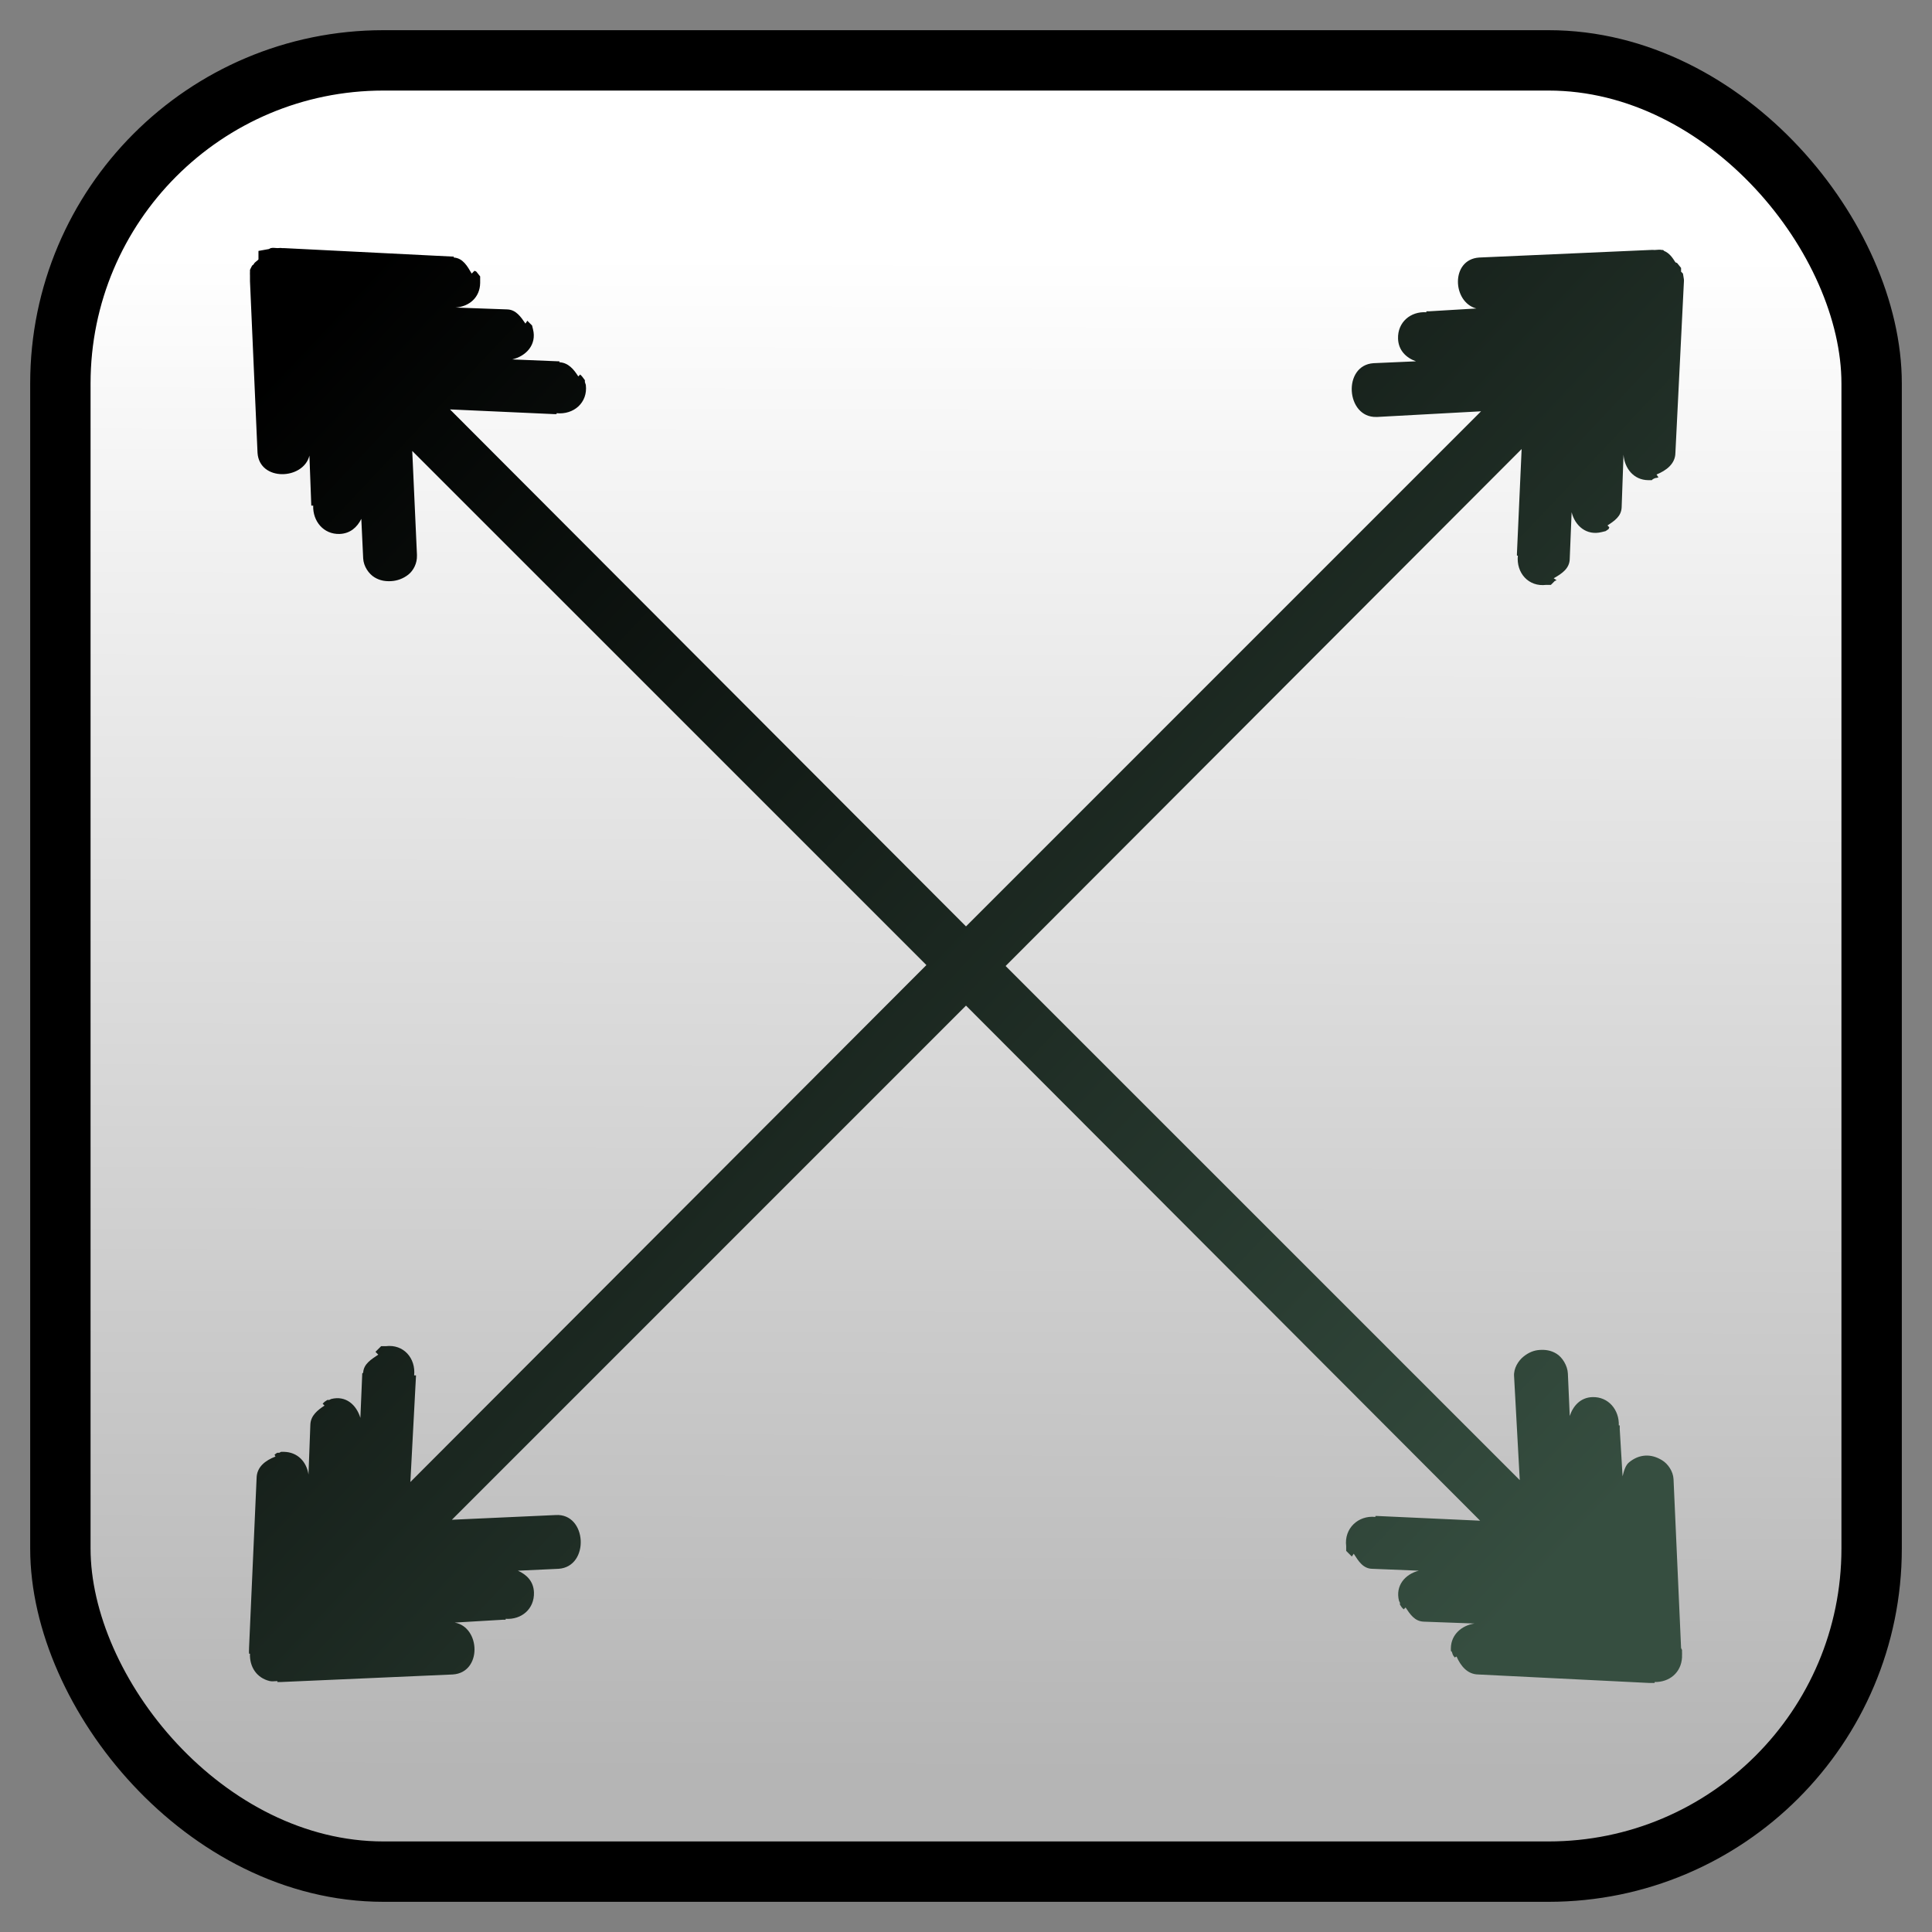 <?xml version="1.0" encoding="UTF-8" standalone="no"?>
<!-- Created with Inkscape (http://www.inkscape.org/) -->

<svg
   xmlns:dc="http://purl.org/dc/elements/1.1/"
   xmlns:cc="http://creativecommons.org/ns#"
   xmlns:rdf="http://www.w3.org/1999/02/22-rdf-syntax-ns#"
   xmlns:svg="http://www.w3.org/2000/svg"
   xmlns="http://www.w3.org/2000/svg"
   xmlns:xlink="http://www.w3.org/1999/xlink"
   xmlns:sodipodi="http://sodipodi.sourceforge.net/DTD/sodipodi-0.dtd"
   xmlns:inkscape="http://www.inkscape.org/namespaces/inkscape"
   width="64"
   height="64"
   id="svg2"
   version="1.1"
   inkscape:version="0.48.2 r9819"
   sodipodi:docname="icon.svg"
   inkscape:export-filename="C:\Users\zdoll\projects\Expandable-Categories\icon.png"
   inkscape:export-xdpi="90"
   inkscape:export-ydpi="90">
  <rect width="100%" height="100%" fill="#808080" stroke="none"/>
  <defs
     id="defs4">
    <linearGradient
       inkscape:collect="always"
       id="linearGradient6780">
      <stop
         style="stop-color:#ffffff;stop-opacity:1;"
         offset="0"
         id="stop6782" />
      <stop
         style="stop-color:#b5b5b5;stop-opacity:1"
         offset="1"
         id="stop6784" />
    </linearGradient>
    <linearGradient
       inkscape:collect="always"
       id="linearGradient6766">
      <stop
         style="stop-color:#000000;stop-opacity:1;"
         offset="0"
         id="stop6768" />
      <stop
         style="stop-color:#364e40;stop-opacity:1"
         offset="1"
         id="stop6770" />
    </linearGradient>
    <marker
       inkscape:stockid="RazorWire"
       id="RazorWire"
       refX="0"
       refY="0"
       orient="auto">
       style=&quot;overflow:visible&quot;&gt;
      <path
   id="path3997"
   transform="scale(0.8,0.8)"
   style="fill:#808080;fill-opacity:1;fill-rule:evenodd;stroke:#000000;stroke-width:0.1pt"
   d="M 0.023,-0.74 L 0.023,0.697 L -7.759,3.01 L 10.679,3.01 L 3.491,0.697 L 3.491,-0.74 L 10.741,-2.896 L -7.727,-2.896 L 0.023,-0.74 z " />
</marker>
    <marker
       inkscape:stockid="Tail"
       orient="auto"
       refY="0.0"
       refX="0.0"
       id="Tail"
       style="overflow:visible">
      <g
         id="g3800"
         transform="scale(-1.2)">
        <path
           id="path3802"
           d="M -3.805,-3.959 L 0.544,0"
           style="fill:none;fill-rule:evenodd;stroke:#000000;stroke-width:0.8;marker-start:none;marker-end:none;stroke-linecap:round" />
        <path
           id="path3804"
           d="M -1.287,-3.959 L 3.062,0"
           style="fill:none;fill-rule:evenodd;stroke:#000000;stroke-width:0.8;marker-start:none;marker-end:none;stroke-linecap:round" />
        <path
           id="path3806"
           d="M 1.305,-3.959 L 5.654,0"
           style="fill:none;fill-rule:evenodd;stroke:#000000;stroke-width:0.8;marker-start:none;marker-end:none;stroke-linecap:round" />
        <path
           id="path3808"
           d="M -3.805,4.178 L 0.544,0.22"
           style="fill:none;fill-rule:evenodd;stroke:#000000;stroke-width:0.8;marker-start:none;marker-end:none;stroke-linecap:round" />
        <path
           id="path3810"
           d="M -1.287,4.178 L 3.062,0.22"
           style="fill:none;fill-rule:evenodd;stroke:#000000;stroke-width:0.8;marker-start:none;marker-end:none;stroke-linecap:round" />
        <path
           id="path3812"
           d="M 1.305,4.178 L 5.654,0.22"
           style="fill:none;fill-rule:evenodd;stroke:#000000;stroke-width:0.8;marker-start:none;marker-end:none;stroke-linecap:round" />
      </g>
    </marker>
    <marker
       inkscape:stockid="Arrow1Lstart"
       orient="auto"
       refY="0.0"
       refX="0.0"
       id="Arrow1Lstart"
       style="overflow:visible">
      <path
         id="path3764"
         d="M 0.0,0.0 L 5.0,-5.0 L -12.5,0.0 L 5.0,5.0 L 0.0,0.0 z "
         style="fill-rule:evenodd;stroke:#000000;stroke-width:1.0pt;marker-start:none"
         transform="scale(0.8) translate(12.5,0)" />
    </marker>
    <marker
       inkscape:stockid="Arrow1Lend"
       orient="auto"
       refY="0.0"
       refX="0.0"
       id="Arrow1Lend"
       style="overflow:visible;">
      <path
         id="path3767"
         d="M 0.0,0.0 L 5.0,-5.0 L -12.5,0.0 L 5.0,5.0 L 0.0,0.0 z "
         style="fill-rule:evenodd;stroke:#000000;stroke-width:1.0pt;marker-start:none;"
         transform="scale(0.8) rotate(180) translate(12.5,0)" />
    </marker>
    <linearGradient
       inkscape:collect="always"
       xlink:href="#linearGradient6766"
       id="linearGradient6772"
       x1="10.221"
       y1="10.987"
       x2="52.553"
       y2="50.821"
       gradientUnits="userSpaceOnUse" />
    <linearGradient
       inkscape:collect="always"
       xlink:href="#linearGradient6780"
       id="linearGradient6786"
       x1="30.609"
       y1="996.818"
       x2="30.537"
       y2="1047.117"
       gradientUnits="userSpaceOnUse" />
  </defs>
  <sodipodi:namedview
     id="base"
     pagecolor="#ffffff"
     bordercolor="#666666"
     borderopacity="1.0"
     inkscape:pageopacity="0.0"
     inkscape:pageshadow="2"
     inkscape:zoom="2.803221"
     inkscape:cx="55.472936"
     inkscape:cy="14.30086"
     inkscape:document-units="px"
     inkscape:current-layer="layer1"
     showgrid="false"
     inkscape:showpageshadow="false"
     inkscape:snap-page="true"
     inkscape:snap-global="false"
     inkscape:window-width="902"
     inkscape:window-height="609"
     inkscape:window-x="2045"
     inkscape:window-y="125"
     inkscape:window-maximized="0" />
  <g
     inkscape:label="Layer 1"
     inkscape:groupmode="layer"
     id="layer1"
     transform="translate(0,-988.362)">
    <rect
       style="fill:url(#linearGradient6786);fill-opacity:1;stroke:#000000;stroke-width:2"
       id="rect6778"
       width="60"
       height="60"
       x="2"
       y="990.362"
       rx="10.702"
       ry="10.702" />
    <path
       style="font-size:medium;font-style:normal;font-variant:normal;font-weight:normal;font-stretch:normal;text-indent:0;text-align:start;text-decoration:none;line-height:normal;letter-spacing:normal;word-spacing:normal;text-transform:none;direction:ltr;block-progression:tb;writing-mode:lr-tb;text-anchor:start;baseline-shift:baseline;color:#000000;fill:url(#linearGradient6772);fill-opacity:1;stroke:none;stroke-width:1;marker:none;visibility:visible;display:inline;overflow:visible;enable-background:accumulate;font-family:Sans;-inkscape-font-specification:Sans"
       d="M 8.969 8.219 L 8.906 8.25 L 8.562 8.312 L 8.562 8.594 C 8.515 8.652 8.438 8.679 8.406 8.75 C 8.393 8.778 8.354 8.783 8.344 8.812 L 8.312 8.875 L 8.281 8.938 L 8.281 9 C 8.278 9.038 8.28 9.087 8.281 9.125 C 8.281 9.144 8.281 9.137 8.281 9.156 C 8.282 9.165 8.28 9.178 8.281 9.188 C 8.282 9.2 8.28 9.206 8.281 9.219 C 8.281 9.228 8.281 9.241 8.281 9.25 C 8.281 9.27 8.28 9.293 8.281 9.312 L 8.531 15 C 8.594 15.954 10.047 15.901 10.25 15.094 L 10.312 16.75 L 10.375 16.75 C 10.357 17.261 10.715 17.705 11.25 17.688 C 11.603 17.675 11.833 17.464 11.969 17.188 L 12.031 18.5 C 12.045 18.763 12.217 19.01 12.406 19.125 C 12.595 19.24 12.783 19.262 12.969 19.25 C 13.154 19.238 13.359 19.17 13.531 19.031 C 13.697 18.898 13.82 18.658 13.812 18.406 C 13.812 18.396 13.813 18.385 13.812 18.375 L 13.656 14.938 L 30.688 31.969 L 13.594 49.094 L 13.781 45.562 L 13.719 45.562 C 13.777 44.991 13.367 44.521 12.781 44.594 L 12.625 44.594 L 12.5 44.719 C 12.48 44.737 12.456 44.761 12.438 44.781 L 12.531 44.875 C 12.306 45.025 12.046 45.18 12.031 45.469 C 12.03 45.485 12 45.484 12 45.5 L 11.938 46.969 C 11.806 46.537 11.458 46.219 10.969 46.344 L 10.906 46.375 L 10.844 46.375 L 10.75 46.438 C 10.73 46.456 10.706 46.481 10.688 46.5 L 10.75 46.562 C 10.517 46.714 10.295 46.892 10.281 47.188 L 10.219 48.844 C 10.156 48.426 9.86 48.102 9.406 48.094 L 9.312 48.094 L 9.25 48.125 L 9.188 48.125 C 9.148 48.141 9.131 48.166 9.094 48.188 L 9.125 48.25 C 8.792 48.379 8.504 48.592 8.5 48.969 L 8.25 54.594 L 8.25 54.625 C 8.247 54.673 8.245 54.733 8.25 54.781 L 8.281 54.781 C 8.263 55.21 8.498 55.585 8.938 55.688 C 9.02 55.706 9.104 55.688 9.188 55.688 L 9.188 55.719 C 9.197 55.719 9.209 55.719 9.219 55.719 C 9.228 55.719 9.241 55.719 9.25 55.719 C 9.259 55.719 9.272 55.719 9.281 55.719 C 9.291 55.719 9.303 55.719 9.312 55.719 L 15 55.469 C 15.975 55.406 15.921 53.901 15.062 53.75 L 16.656 53.656 L 16.75 53.656 L 16.75 53.625 C 17.276 53.662 17.706 53.296 17.688 52.75 C 17.675 52.385 17.448 52.162 17.156 52.031 L 18.5 51.969 C 19.544 51.902 19.451 50.12 18.406 50.188 L 14.969 50.344 L 32 33.312 L 49.031 50.375 L 45.625 50.219 L 45.562 50.219 L 45.562 50.25 C 44.99 50.191 44.521 50.633 44.594 51.219 L 44.594 51.375 L 44.719 51.5 C 44.737 51.52 44.761 51.544 44.781 51.562 L 44.844 51.469 C 45.002 51.714 45.154 51.969 45.469 51.969 L 47 52.031 C 46.545 52.146 46.216 52.527 46.344 53.031 L 46.375 53.094 L 46.375 53.156 L 46.438 53.25 C 46.456 53.27 46.48 53.294 46.5 53.312 L 46.562 53.25 C 46.714 53.48 46.863 53.705 47.156 53.719 L 48.844 53.781 C 48.426 53.844 48.071 54.141 48.062 54.594 L 48.062 54.688 L 48.094 54.719 L 48.125 54.812 C 48.142 54.852 48.166 54.87 48.188 54.906 L 48.25 54.875 C 48.387 55.185 48.607 55.464 48.969 55.469 L 54.625 55.75 C 54.638 55.751 54.644 55.75 54.656 55.75 C 54.682 55.751 54.693 55.75 54.719 55.75 C 54.753 55.751 54.778 55.75 54.812 55.75 L 54.812 55.719 C 55.299 55.729 55.691 55.409 55.719 54.906 C 55.719 54.887 55.719 54.862 55.719 54.844 C 55.72 54.805 55.723 54.758 55.719 54.719 L 55.719 54.656 L 55.688 54.594 L 55.438 49 C 55.425 48.737 55.251 48.491 55.062 48.375 C 54.874 48.259 54.686 48.207 54.5 48.219 C 54.314 48.231 54.142 48.299 53.969 48.438 C 53.846 48.536 53.793 48.725 53.75 48.906 L 53.656 47.344 L 53.656 47.219 L 53.625 47.219 C 53.643 46.708 53.285 46.264 52.75 46.281 C 52.353 46.294 52.111 46.573 52 46.906 L 51.938 45.5 C 51.926 45.236 51.752 44.96 51.562 44.844 C 51.373 44.727 51.186 44.707 51 44.719 C 50.814 44.731 50.642 44.799 50.469 44.938 C 50.296 45.077 50.135 45.331 50.156 45.594 L 50.344 49.031 L 33.312 32 L 50.406 14.875 L 50.25 18.344 L 50.25 18.406 L 50.281 18.406 C 50.223 18.978 50.633 19.448 51.219 19.375 L 51.375 19.375 L 51.5 19.25 C 51.52 19.232 51.544 19.239 51.562 19.219 L 51.469 19.156 C 51.738 19.003 52 18.832 52 18.5 L 52.062 16.969 C 52.177 17.423 52.558 17.753 53.062 17.625 L 53.188 17.594 L 53.281 17.531 C 53.301 17.513 53.294 17.488 53.312 17.469 L 53.25 17.406 C 53.48 17.255 53.705 17.105 53.719 16.812 L 53.781 15.062 C 53.815 15.514 54.116 15.898 54.594 15.906 L 54.719 15.906 L 54.75 15.875 L 54.812 15.844 C 54.852 15.828 54.9 15.834 54.938 15.812 L 54.875 15.719 C 55.196 15.586 55.496 15.369 55.5 15 L 55.781 9.344 C 55.784 9.305 55.784 9.289 55.781 9.25 L 55.75 9.062 L 55.688 9 L 55.688 8.875 L 55.562 8.719 C 55.544 8.699 55.52 8.705 55.5 8.688 C 55.403 8.534 55.301 8.384 55.125 8.312 L 55.094 8.281 L 55.062 8.281 C 54.982 8.263 54.894 8.277 54.812 8.281 C 54.772 8.283 54.728 8.273 54.688 8.281 C 54.677 8.283 54.666 8.279 54.656 8.281 L 49 8.531 C 48.048 8.593 48.106 10.008 48.906 10.219 L 47.344 10.312 L 47.25 10.312 L 47.25 10.344 C 46.726 10.309 46.294 10.674 46.312 11.219 C 46.325 11.609 46.582 11.853 46.906 11.969 L 45.5 12.031 C 44.467 12.098 44.581 13.84 45.594 13.812 C 45.605 13.812 45.614 13.813 45.625 13.812 L 49.062 13.625 L 32 30.688 L 14.906 13.562 L 18.375 13.719 L 18.438 13.719 C 18.441 13.719 18.434 13.687 18.438 13.688 C 19.008 13.745 19.478 13.335 19.406 12.75 L 19.375 12.656 L 19.375 12.594 L 19.281 12.469 C 19.263 12.449 19.239 12.425 19.219 12.406 L 19.156 12.469 C 19.007 12.234 18.827 12.015 18.531 12 C 18.524 12 18.539 11.969 18.531 11.969 L 18.5 11.969 L 16.969 11.906 C 17.43 11.796 17.786 11.415 17.656 10.906 L 17.625 10.781 L 17.531 10.688 C 17.513 10.668 17.489 10.643 17.469 10.625 L 17.406 10.719 C 17.254 10.499 17.098 10.264 16.812 10.25 L 15.094 10.188 C 15.546 10.154 15.898 9.853 15.906 9.375 L 15.906 9.156 L 15.781 9 C 15.763 8.98 15.739 8.987 15.719 8.969 L 15.625 9.062 C 15.482 8.817 15.335 8.55 15.031 8.531 C 15.024 8.531 15.039 8.5 15.031 8.5 L 15 8.5 L 9.406 8.219 C 9.396 8.218 9.386 8.22 9.375 8.219 C 9.364 8.218 9.355 8.219 9.344 8.219 C 9.289 8.207 9.243 8.221 9.188 8.219 C 9.11 8.216 9.045 8.202 8.969 8.219 z "
       transform="translate(0,988.362)"
       id="path6693" />
  </g>
</svg>
